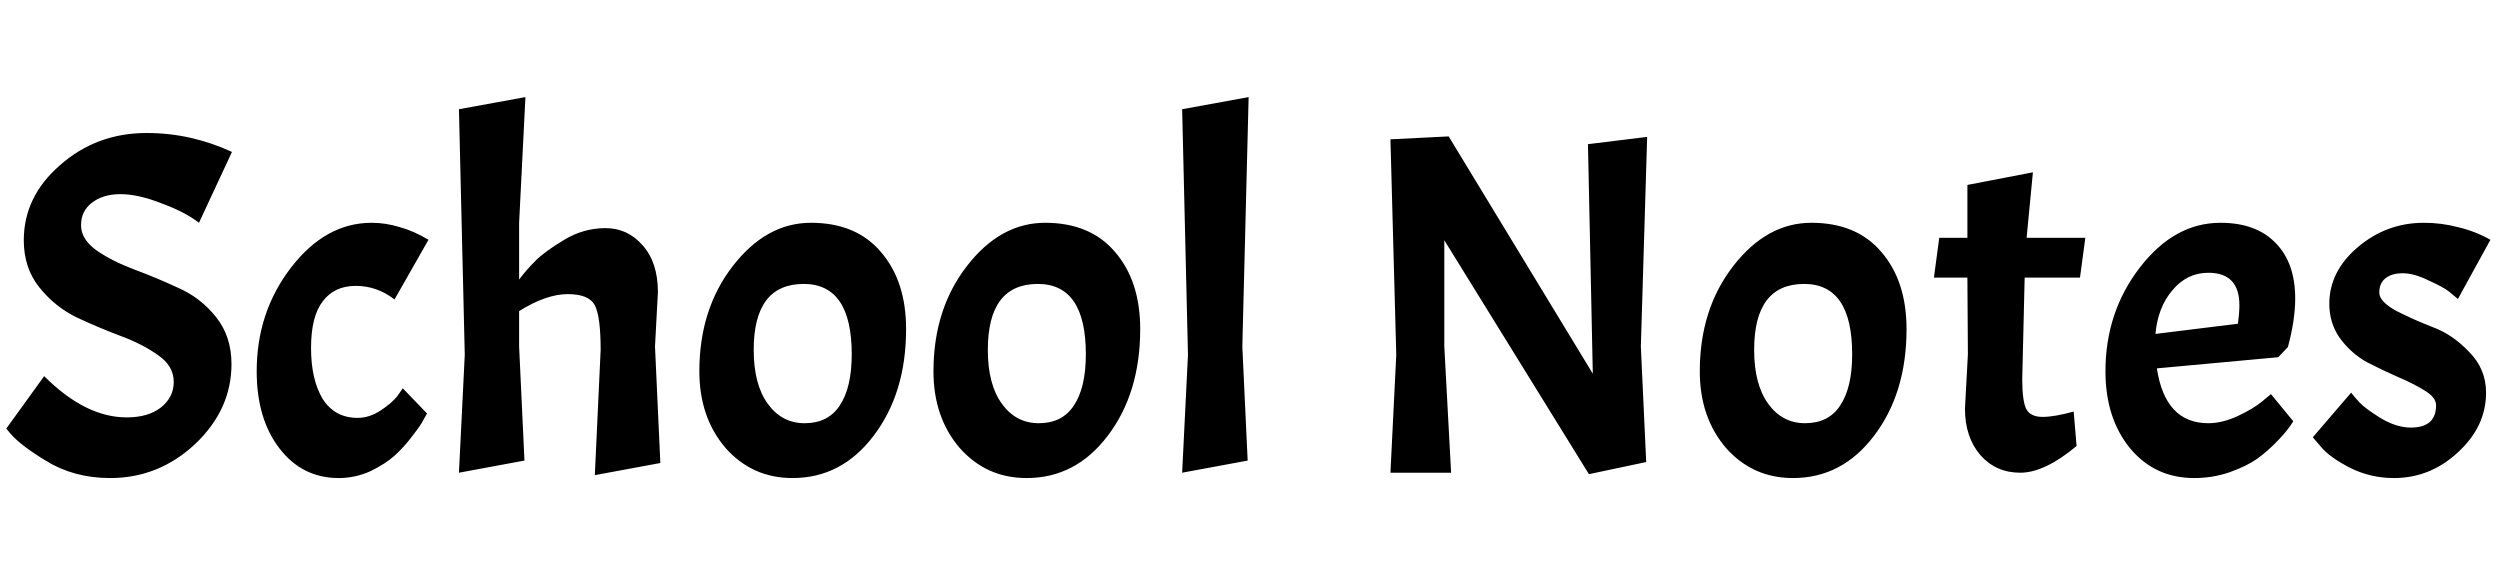 <svg width="225" height="52" viewBox="0 0 170 27" fill="none" xmlns="http://www.w3.org/2000/svg">
<path d="M3.003 19.433C4.873 21.303 6.743 22.238 8.613 22.238C9.581 22.238 10.351 22.018 10.923 21.578C11.517 21.116 11.814 20.533 11.814 19.829C11.814 19.103 11.462 18.498 10.758 18.014C10.054 17.508 9.196 17.068 8.184 16.694C7.194 16.32 6.204 15.902 5.214 15.44C4.224 14.956 3.377 14.274 2.673 13.394C1.969 12.514 1.617 11.447 1.617 10.193C1.617 8.213 2.442 6.508 4.092 5.078C5.742 3.626 7.7 2.9 9.966 2.9C11 2.9 12.001 3.01 12.969 3.23C13.937 3.45 14.872 3.769 15.774 4.187L13.53 9.005C12.914 8.521 12.067 8.081 10.989 7.685C9.933 7.267 8.998 7.058 8.184 7.058C7.392 7.058 6.743 7.256 6.237 7.652C5.753 8.026 5.511 8.532 5.511 9.17C5.511 9.808 5.863 10.38 6.567 10.886C7.271 11.37 8.118 11.799 9.108 12.173C10.12 12.547 11.121 12.965 12.111 13.427C13.123 13.867 13.981 14.527 14.685 15.407C15.389 16.287 15.741 17.354 15.741 18.608C15.741 20.676 14.916 22.491 13.266 24.053C11.616 25.593 9.691 26.363 7.491 26.363C5.841 26.363 4.378 25.967 3.102 25.175C1.98 24.493 1.188 23.888 0.726 23.36L0.429 22.997L3.003 19.433ZM24.187 13.295C23.219 13.295 22.471 13.647 21.943 14.351C21.415 15.033 21.151 16.089 21.151 17.519C21.151 18.949 21.415 20.104 21.943 20.984C22.493 21.842 23.285 22.271 24.319 22.271C24.847 22.271 25.364 22.106 25.87 21.776C26.376 21.446 26.761 21.116 27.025 20.786L27.388 20.258L29.038 21.974C28.972 22.084 28.884 22.238 28.774 22.436C28.686 22.634 28.444 22.986 28.048 23.492C27.674 23.998 27.267 24.449 26.827 24.845C26.409 25.219 25.859 25.571 25.177 25.901C24.495 26.209 23.78 26.363 23.032 26.363C21.382 26.363 20.04 25.692 19.006 24.35C17.972 23.008 17.455 21.259 17.455 19.103C17.455 16.419 18.236 14.065 19.798 12.041C21.36 10.017 23.186 9.005 25.276 9.005C25.914 9.005 26.552 9.104 27.19 9.302C27.828 9.478 28.477 9.764 29.137 10.16L26.827 14.219C26.035 13.603 25.155 13.295 24.187 13.295ZM40.844 17.651C40.844 16.133 40.712 15.121 40.448 14.615C40.184 14.109 39.568 13.856 38.6 13.856C37.632 13.856 36.532 14.241 35.3 15.011V17.42L35.663 25.175L31.208 26L31.604 17.981L31.208 1.283L35.729 0.458L35.3 9.005V12.866C35.63 12.426 36.004 11.997 36.422 11.579C36.84 11.161 37.489 10.688 38.369 10.16C39.249 9.632 40.184 9.368 41.174 9.368C42.186 9.368 43.033 9.764 43.715 10.556C44.397 11.326 44.738 12.382 44.738 13.724L44.54 17.42L44.903 25.34L40.448 26.165L40.844 17.651ZM47.556 19.103C47.556 16.287 48.315 13.9 49.833 11.942C51.351 9.984 53.122 9.005 55.146 9.005C57.192 9.005 58.776 9.665 59.898 10.985C61.042 12.305 61.614 14.054 61.614 16.232C61.614 19.136 60.877 21.556 59.403 23.492C57.951 25.406 56.114 26.363 53.892 26.363C52.066 26.363 50.548 25.681 49.338 24.317C48.15 22.931 47.556 21.193 47.556 19.103ZM57.918 17.948C57.918 14.758 56.829 13.163 54.651 13.163C52.385 13.163 51.252 14.659 51.252 17.651C51.252 19.213 51.571 20.434 52.209 21.314C52.847 22.194 53.683 22.634 54.717 22.634C55.773 22.634 56.565 22.238 57.093 21.446C57.643 20.632 57.918 19.466 57.918 17.948ZM63.476 19.103C63.476 16.287 64.235 13.9 65.753 11.942C67.271 9.984 69.042 9.005 71.066 9.005C73.112 9.005 74.696 9.665 75.818 10.985C76.962 12.305 77.534 14.054 77.534 16.232C77.534 19.136 76.797 21.556 75.323 23.492C73.871 25.406 72.034 26.363 69.812 26.363C67.986 26.363 66.468 25.681 65.258 24.317C64.07 22.931 63.476 21.193 63.476 19.103ZM73.838 17.948C73.838 14.758 72.749 13.163 70.571 13.163C68.305 13.163 67.172 14.659 67.172 17.651C67.172 19.213 67.491 20.434 68.129 21.314C68.767 22.194 69.603 22.634 70.637 22.634C71.693 22.634 72.485 22.238 73.013 21.446C73.563 20.632 73.838 19.466 73.838 17.948ZM84.907 0.458L84.478 17.42L84.841 25.175L80.386 26L80.782 17.981L80.386 1.283L84.907 0.458ZM112.007 3.164L111.578 17.42L111.941 25.274L108.047 26.099L98.213 10.193V17.42L98.675 26H94.55L94.946 17.981L94.55 3.329L98.51 3.131L108.311 19.268L107.981 3.659L112.007 3.164ZM115.586 19.103C115.586 16.287 116.345 13.9 117.863 11.942C119.381 9.984 121.152 9.005 123.176 9.005C125.222 9.005 126.806 9.665 127.928 10.985C129.072 12.305 129.644 14.054 129.644 16.232C129.644 19.136 128.907 21.556 127.433 23.492C125.981 25.406 124.144 26.363 121.922 26.363C120.096 26.363 118.578 25.681 117.368 24.317C116.18 22.931 115.586 21.193 115.586 19.103ZM125.948 17.948C125.948 14.758 124.859 13.163 122.681 13.163C120.415 13.163 119.282 14.659 119.282 17.651C119.282 19.213 119.601 20.434 120.239 21.314C120.877 22.194 121.713 22.634 122.747 22.634C123.803 22.634 124.595 22.238 125.123 21.446C125.673 20.632 125.948 19.466 125.948 17.948ZM133.783 10.028V6.431L138.238 5.573L137.809 10.028H141.802L141.439 12.734H137.677L137.512 19.631C137.512 20.665 137.611 21.358 137.809 21.71C138.007 22.04 138.37 22.205 138.898 22.205C139.426 22.205 140.13 22.084 141.01 21.842L141.208 24.185C139.756 25.395 138.48 26 137.38 26C136.28 26 135.378 25.604 134.674 24.812C133.97 23.998 133.618 22.942 133.618 21.644L133.816 17.948L133.783 12.734H131.506L131.869 10.028H133.783ZM150.167 22.634C150.805 22.634 151.476 22.469 152.18 22.139C152.884 21.809 153.434 21.479 153.83 21.149L154.424 20.654L155.942 22.502C155.722 22.876 155.381 23.305 154.919 23.789C154.457 24.273 153.984 24.691 153.5 25.043C153.038 25.373 152.411 25.681 151.619 25.967C150.849 26.231 150.046 26.363 149.21 26.363C147.428 26.363 145.976 25.692 144.854 24.35C143.732 22.986 143.171 21.237 143.171 19.103C143.171 16.419 143.952 14.065 145.514 12.041C147.076 10.017 148.902 9.005 150.992 9.005C152.598 9.005 153.841 9.456 154.721 10.358C155.623 11.26 156.074 12.525 156.074 14.153C156.074 15.121 155.909 16.221 155.579 17.453L154.919 18.146L146.668 18.905C147.043 21.391 148.209 22.634 150.167 22.634ZM150.167 12.404C149.199 12.404 148.385 12.8 147.725 13.592C147.065 14.362 146.68 15.352 146.57 16.562L152.18 15.869C152.246 15.363 152.279 14.945 152.279 14.615C152.279 13.141 151.575 12.404 150.167 12.404ZM163.937 22.931C165.081 22.931 165.653 22.425 165.653 21.413C165.653 21.061 165.4 20.731 164.894 20.423C164.41 20.115 163.805 19.807 163.079 19.499C162.375 19.191 161.66 18.85 160.934 18.476C160.23 18.08 159.625 17.541 159.119 16.859C158.635 16.177 158.393 15.396 158.393 14.516C158.393 13.042 159.042 11.755 160.34 10.655C161.638 9.555 163.134 9.005 164.828 9.005C165.62 9.005 166.39 9.104 167.138 9.302C167.908 9.478 168.645 9.764 169.349 10.16L167.138 14.186C166.984 14.054 166.786 13.889 166.544 13.691C166.302 13.493 165.84 13.24 165.158 12.932C164.498 12.602 163.904 12.437 163.376 12.437C162.87 12.437 162.474 12.558 162.188 12.8C161.924 13.02 161.792 13.339 161.792 13.757C161.792 14.153 162.166 14.56 162.914 14.978C163.684 15.374 164.52 15.748 165.422 16.1C166.324 16.43 167.149 16.991 167.897 17.783C168.667 18.553 169.052 19.477 169.052 20.555C169.052 22.095 168.414 23.448 167.138 24.614C165.884 25.78 164.432 26.363 162.782 26.363C161.726 26.363 160.736 26.132 159.812 25.67C158.91 25.208 158.261 24.746 157.865 24.284L157.271 23.591L159.878 20.555C160.01 20.731 160.197 20.951 160.439 21.215C160.681 21.479 161.154 21.831 161.858 22.271C162.584 22.711 163.277 22.931 163.937 22.931Z" fill="black"/>
</svg>
